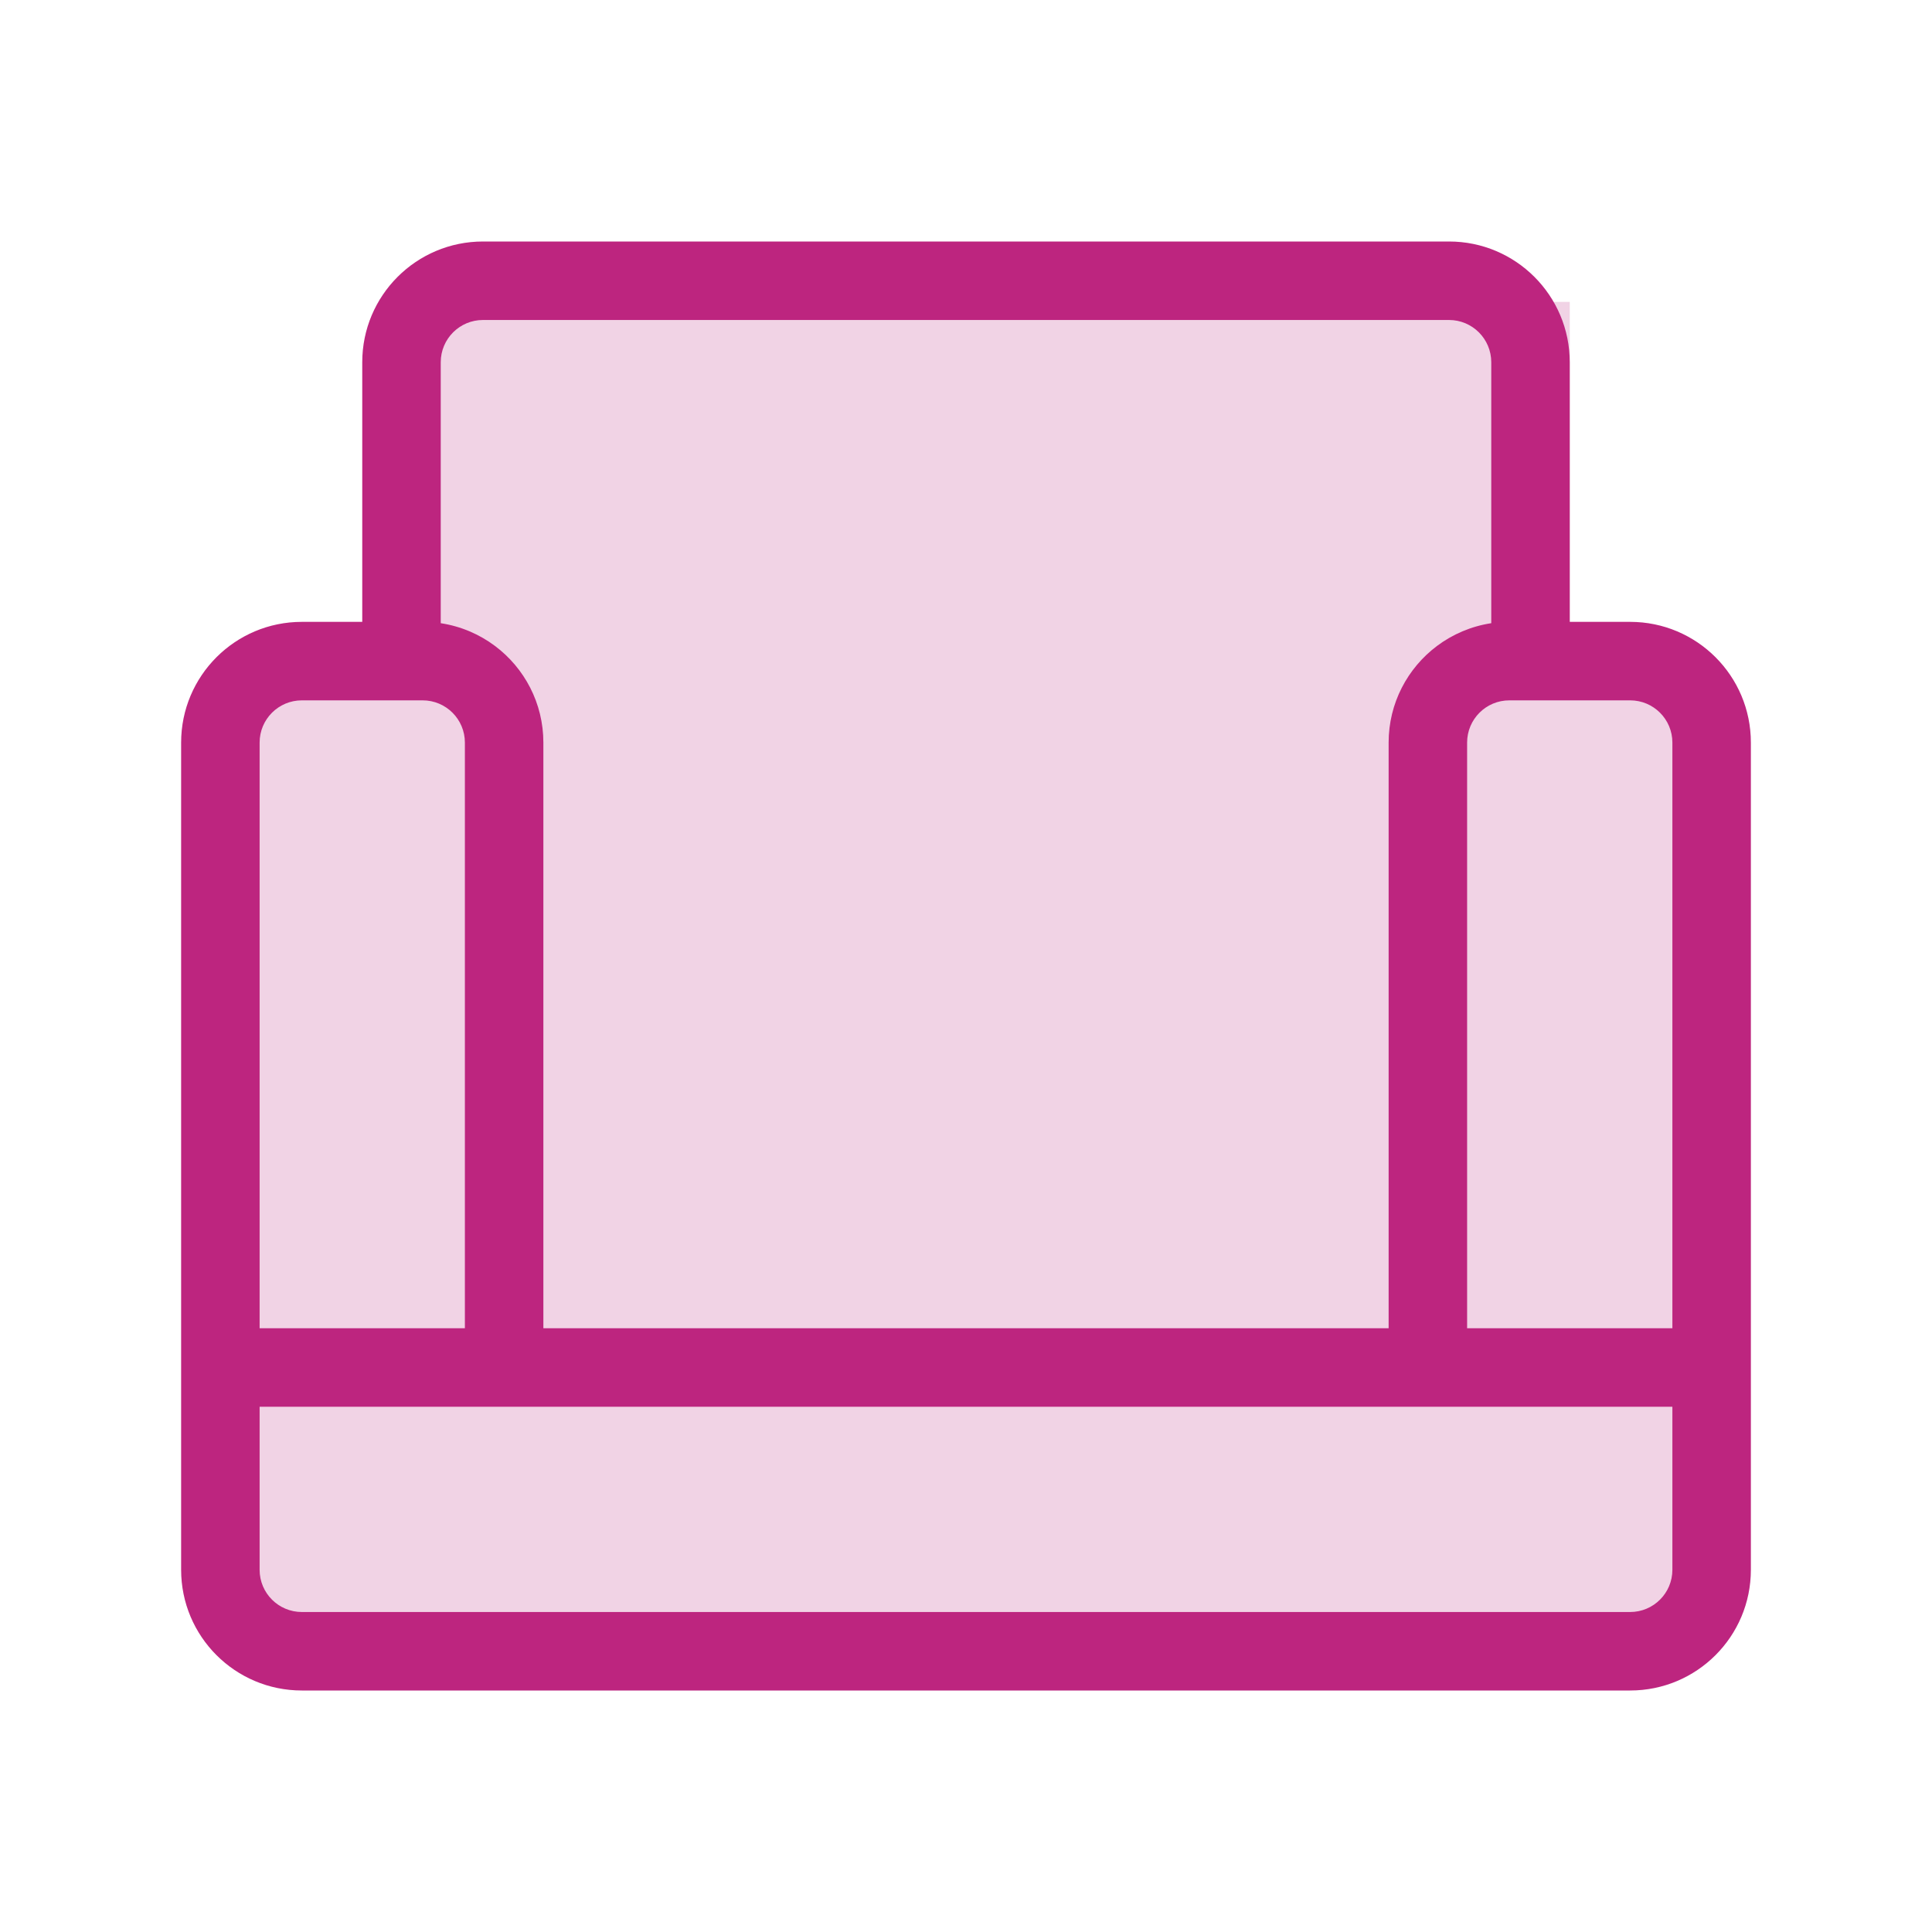 <svg width="32" height="32" viewBox="0 0 32 32" fill="#bd257f"
class="IconBase" xmlns="http://www.w3.org/2000/svg"><path opacity="0.2" fill-rule="evenodd" clip-rule="evenodd" d="M26
5H7V11H4V27H28V11H26V5Z"></path><path fill-rule="evenodd" cliprule="evenodd" d="M24 5.3H8C7.613 5.3 7.3 5.613 7.3
6V10.322C7.634 10.373 7.942 10.506 8.2 10.7C8.2
10.7 8.2 10.7 8.2 10.7C8.686 11.065 9 11.646 9
12.3V22H23V12.3C23 11.646 23.314 11.065 23.8
10.7C24.058 10.506 24.366 10.373 24.7 10.322V6C24.7 5.613
24.387 5.3 24 5.3ZM26 10.3V6C26 4.895 25.105 4 24
4H8C6.895 4 6 4.895 6 6V10.3H5C3.895 10.3 3 11.195 3 12.3V22V23.3V26C3 27.105 3.895 28 5 28H27C28.105 28 29
27.105 29 26V23.3V22V12.3C29 11.195 28.105 10.3 27
10.3H26ZM4.3 12.3C4.3 11.913 4.613 11.6 5 11.6H7C7.387 11.6
7.7 11.913 7.7 12.3V22H4.3V12.3ZM27.7 12.3V22L24.3
22V12.3C24.3 11.913 24.613 11.6 25 11.6H27C27.387 11.6 27.7
11.913 27.7 12.3ZM4.3 23.3H27.7V26C27.7 26.387 27.387 26.7 27
26.7H5C4.613 26.7 4.3 26.387 4.3 26V23.3Z"></path></svg>
